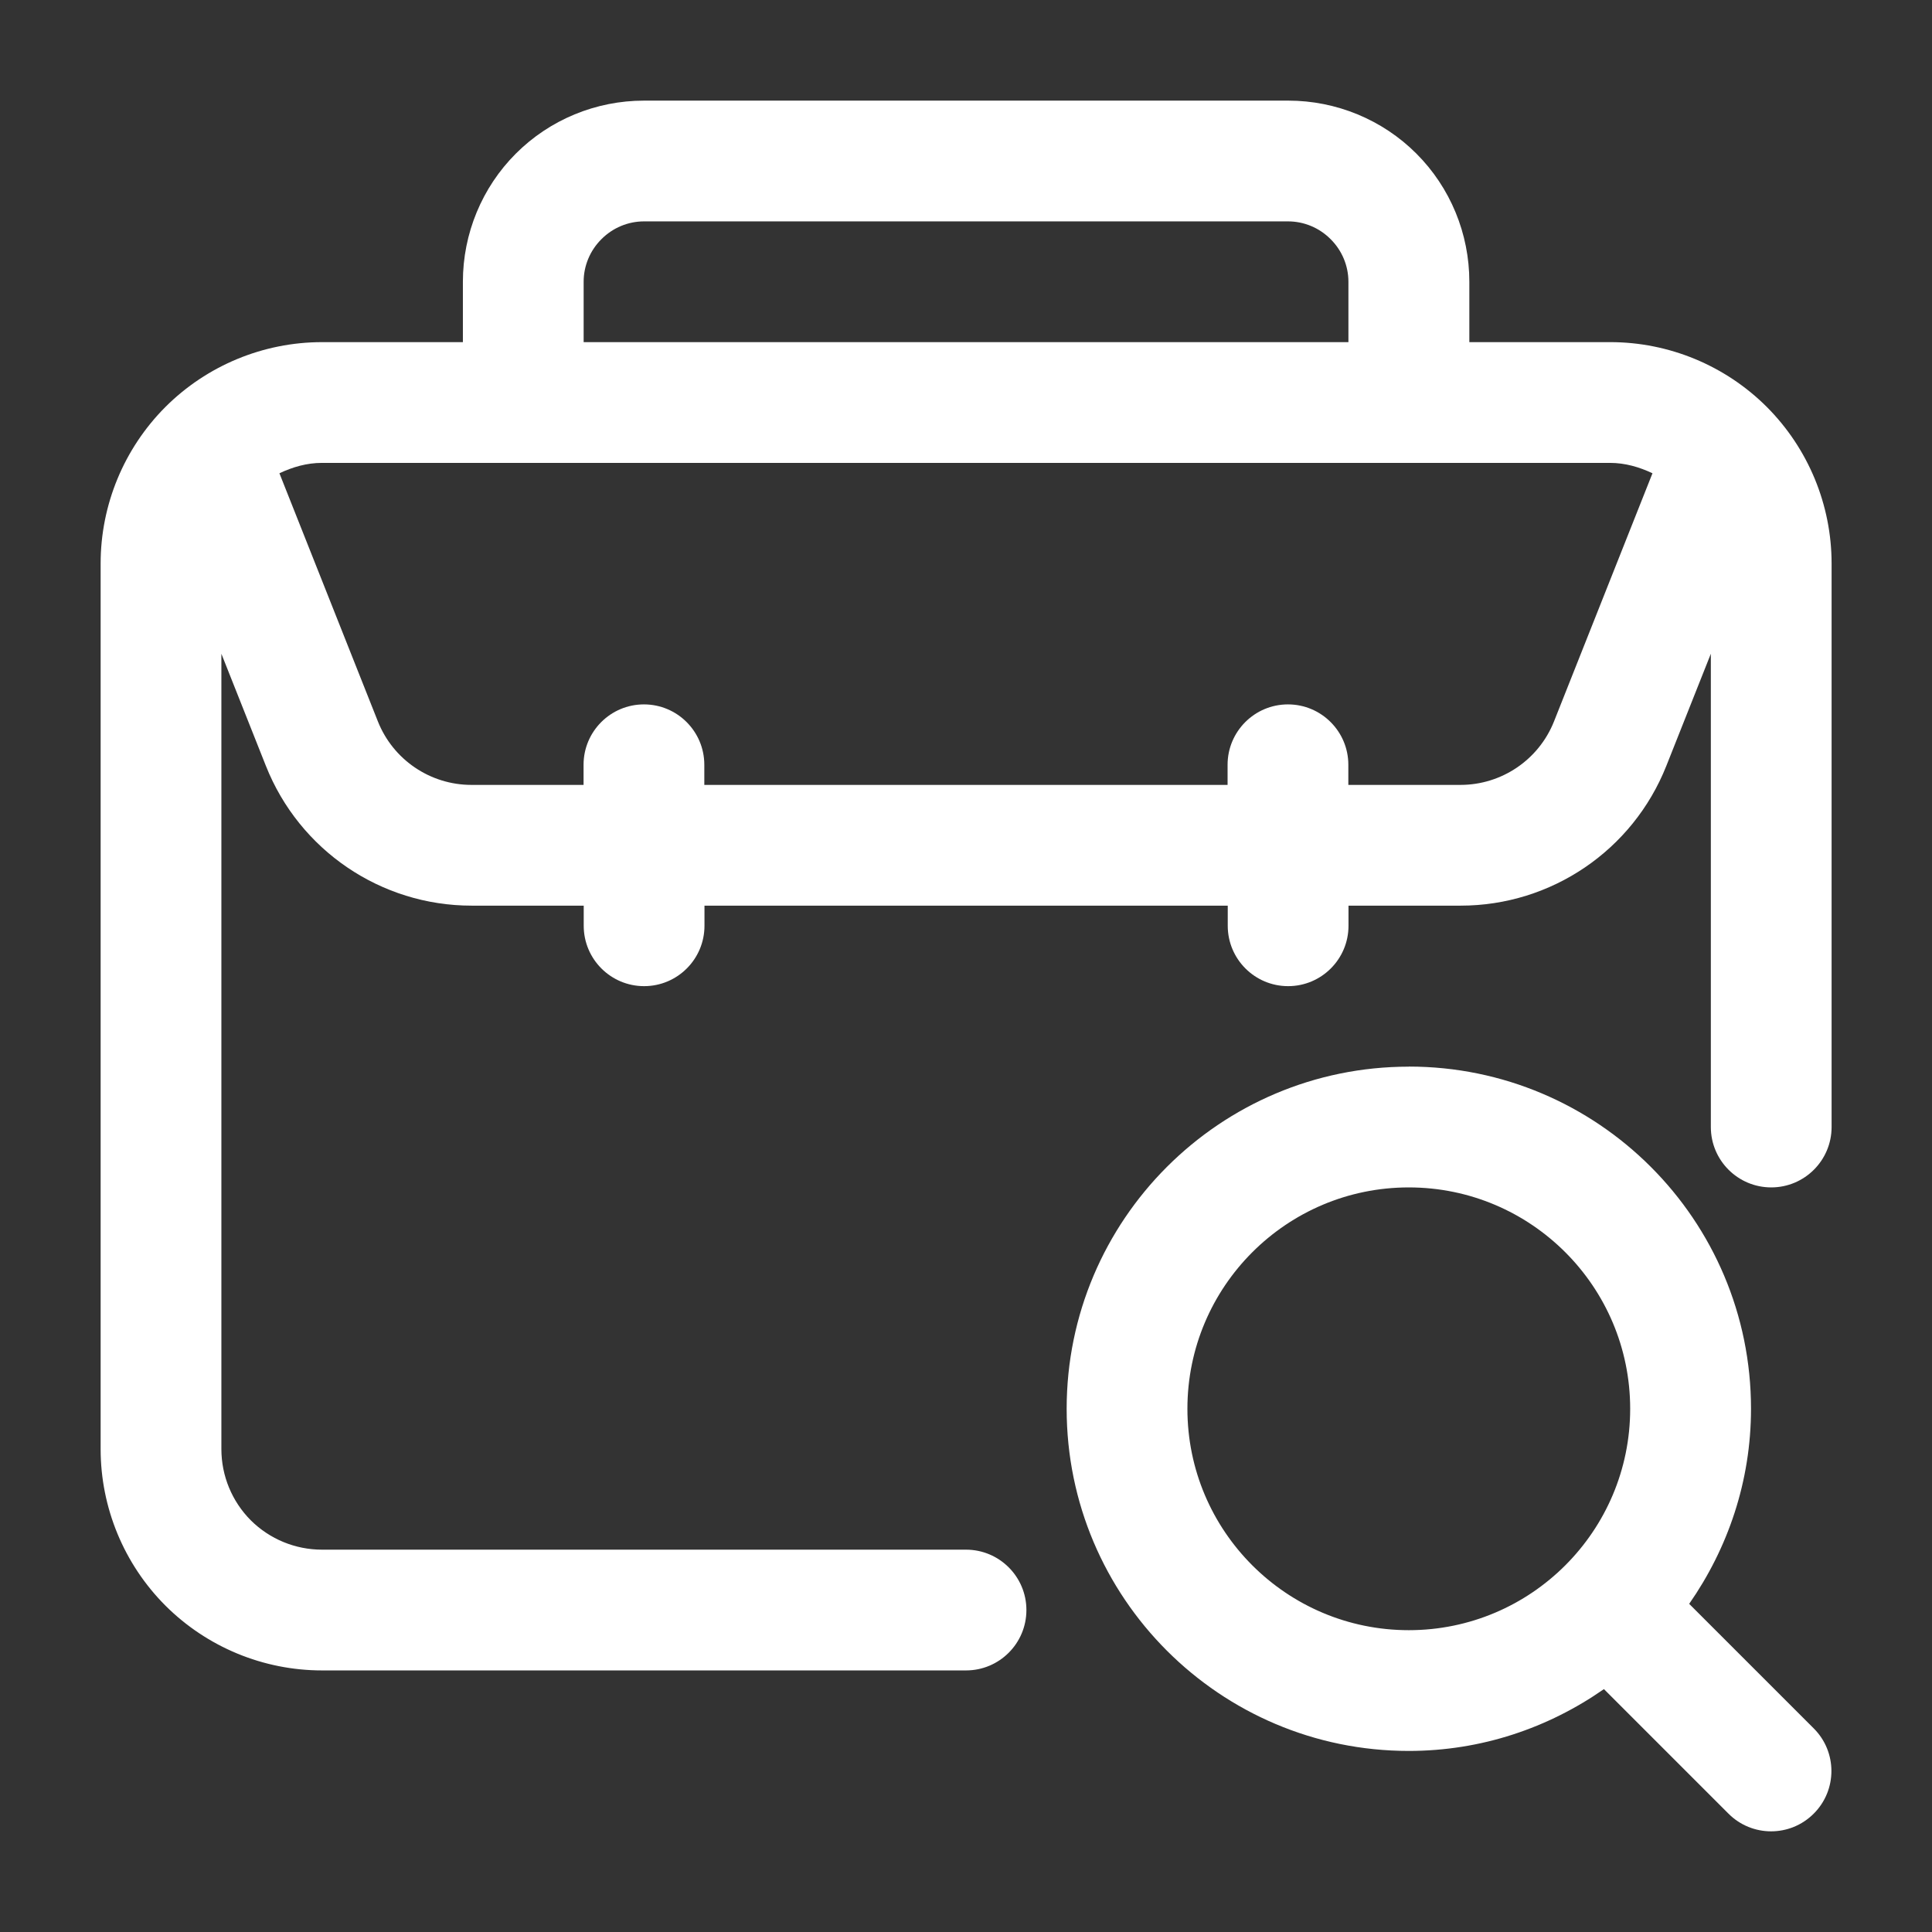 <svg xmlns="http://www.w3.org/2000/svg" xmlns:xlink="http://www.w3.org/1999/xlink" viewBox="0,0,256,256" width="96px" height="96px"><rect x="0" y="0" width="256" height="256" fill="#333333" stroke="none"/><g fill="#ffffff" fill-rule="evenodd" stroke="none" stroke-width="1" stroke-linecap="butt" stroke-linejoin="miter" stroke-miterlimit="10" stroke-dasharray="" stroke-dashoffset="0" font-family="none" font-weight="none" font-size="none" text-anchor="none" style="mix-blend-mode: normal"><g transform="scale(10.667,10.667)"><path d="M8,1.25c-0.597,0 -1.17,0.236 -1.592,0.658c-0.422,0.422 -0.658,0.995 -0.658,1.592v0.75h-1.75c-0.729,0 -1.429,0.29 -1.945,0.805c-0.515,0.516 -0.805,1.216 -0.805,1.945v11c0,0.729 0.29,1.429 0.805,1.945c0.516,0.515 1.216,0.805 1.945,0.805h8c0.414,0 0.75,-0.336 0.75,-0.75c0,-0.414 -0.336,-0.75 -0.75,-0.75h-8c-0.332,0 -0.65,-0.131 -0.885,-0.365c-0.234,-0.235 -0.365,-0.553 -0.365,-0.885v-9.879l0.553,1.393c0.416,1.048 1.428,1.736 2.555,1.736h1.393v0.25c0,0.414 0.336,0.75 0.75,0.75c0.414,0 0.75,-0.336 0.75,-0.75v-0.25h6.5v0.25c0,0.414 0.336,0.75 0.75,0.75c0.414,0 0.75,-0.336 0.75,-0.75v-0.25h1.393c1.127,0 2.139,-0.688 2.555,-1.736l0.553,-1.393v5.879c0,0.414 0.336,0.75 0.75,0.75c0.414,0 0.75,-0.336 0.75,-0.75v-7c0,-0.729 -0.29,-1.429 -0.805,-1.945c-0.516,-0.515 -1.216,-0.805 -1.945,-0.805h-1.75v-0.75c0,-0.597 -0.236,-1.17 -0.658,-1.592c-0.422,-0.422 -0.995,-0.658 -1.592,-0.658zM8,2.75h8c0.199,0 0.389,0.08 0.529,0.221c0.141,0.14 0.221,0.33 0.221,0.529v0.75h-9.5v-0.75c0,-0.199 0.08,-0.389 0.221,-0.529c0.14,-0.141 0.33,-0.221 0.529,-0.221zM4,5.75h2.5h11h2.5c0.186,0 0.362,0.051 0.527,0.129l-1.223,3.082c-0.189,0.476 -0.65,0.789 -1.162,0.789h-1.393v-0.25c0,-0.414 -0.336,-0.75 -0.75,-0.75c-0.414,0 -0.75,0.336 -0.75,0.75v0.25h-6.5v-0.25c0,-0.414 -0.336,-0.75 -0.75,-0.75c-0.414,0 -0.75,0.336 -0.75,0.75v0.25h-1.393c-0.512,0 -0.973,-0.313 -1.162,-0.789l-1.223,-3.082c0.165,-0.078 0.341,-0.129 0.527,-0.129zM17.5,13.25c-2.346,0 -4.25,1.904 -4.25,4.25c0,2.346 1.904,4.25 4.25,4.25c0.903,0 1.735,-0.287 2.424,-0.768l1.547,1.547c0.292,0.293 0.767,0.293 1.059,0c0.293,-0.292 0.293,-0.767 0,-1.059l-1.547,-1.547c0.48,-0.689 0.768,-1.521 0.768,-2.424c0,-2.346 -1.904,-4.25 -4.25,-4.25zM17.5,14.75c1.518,0 2.75,1.232 2.75,2.75c0,1.518 -1.232,2.75 -2.75,2.75c-1.518,0 -2.75,-1.232 -2.75,-2.75c0,-1.518 1.232,-2.75 2.75,-2.75z"></path></g></g></svg>